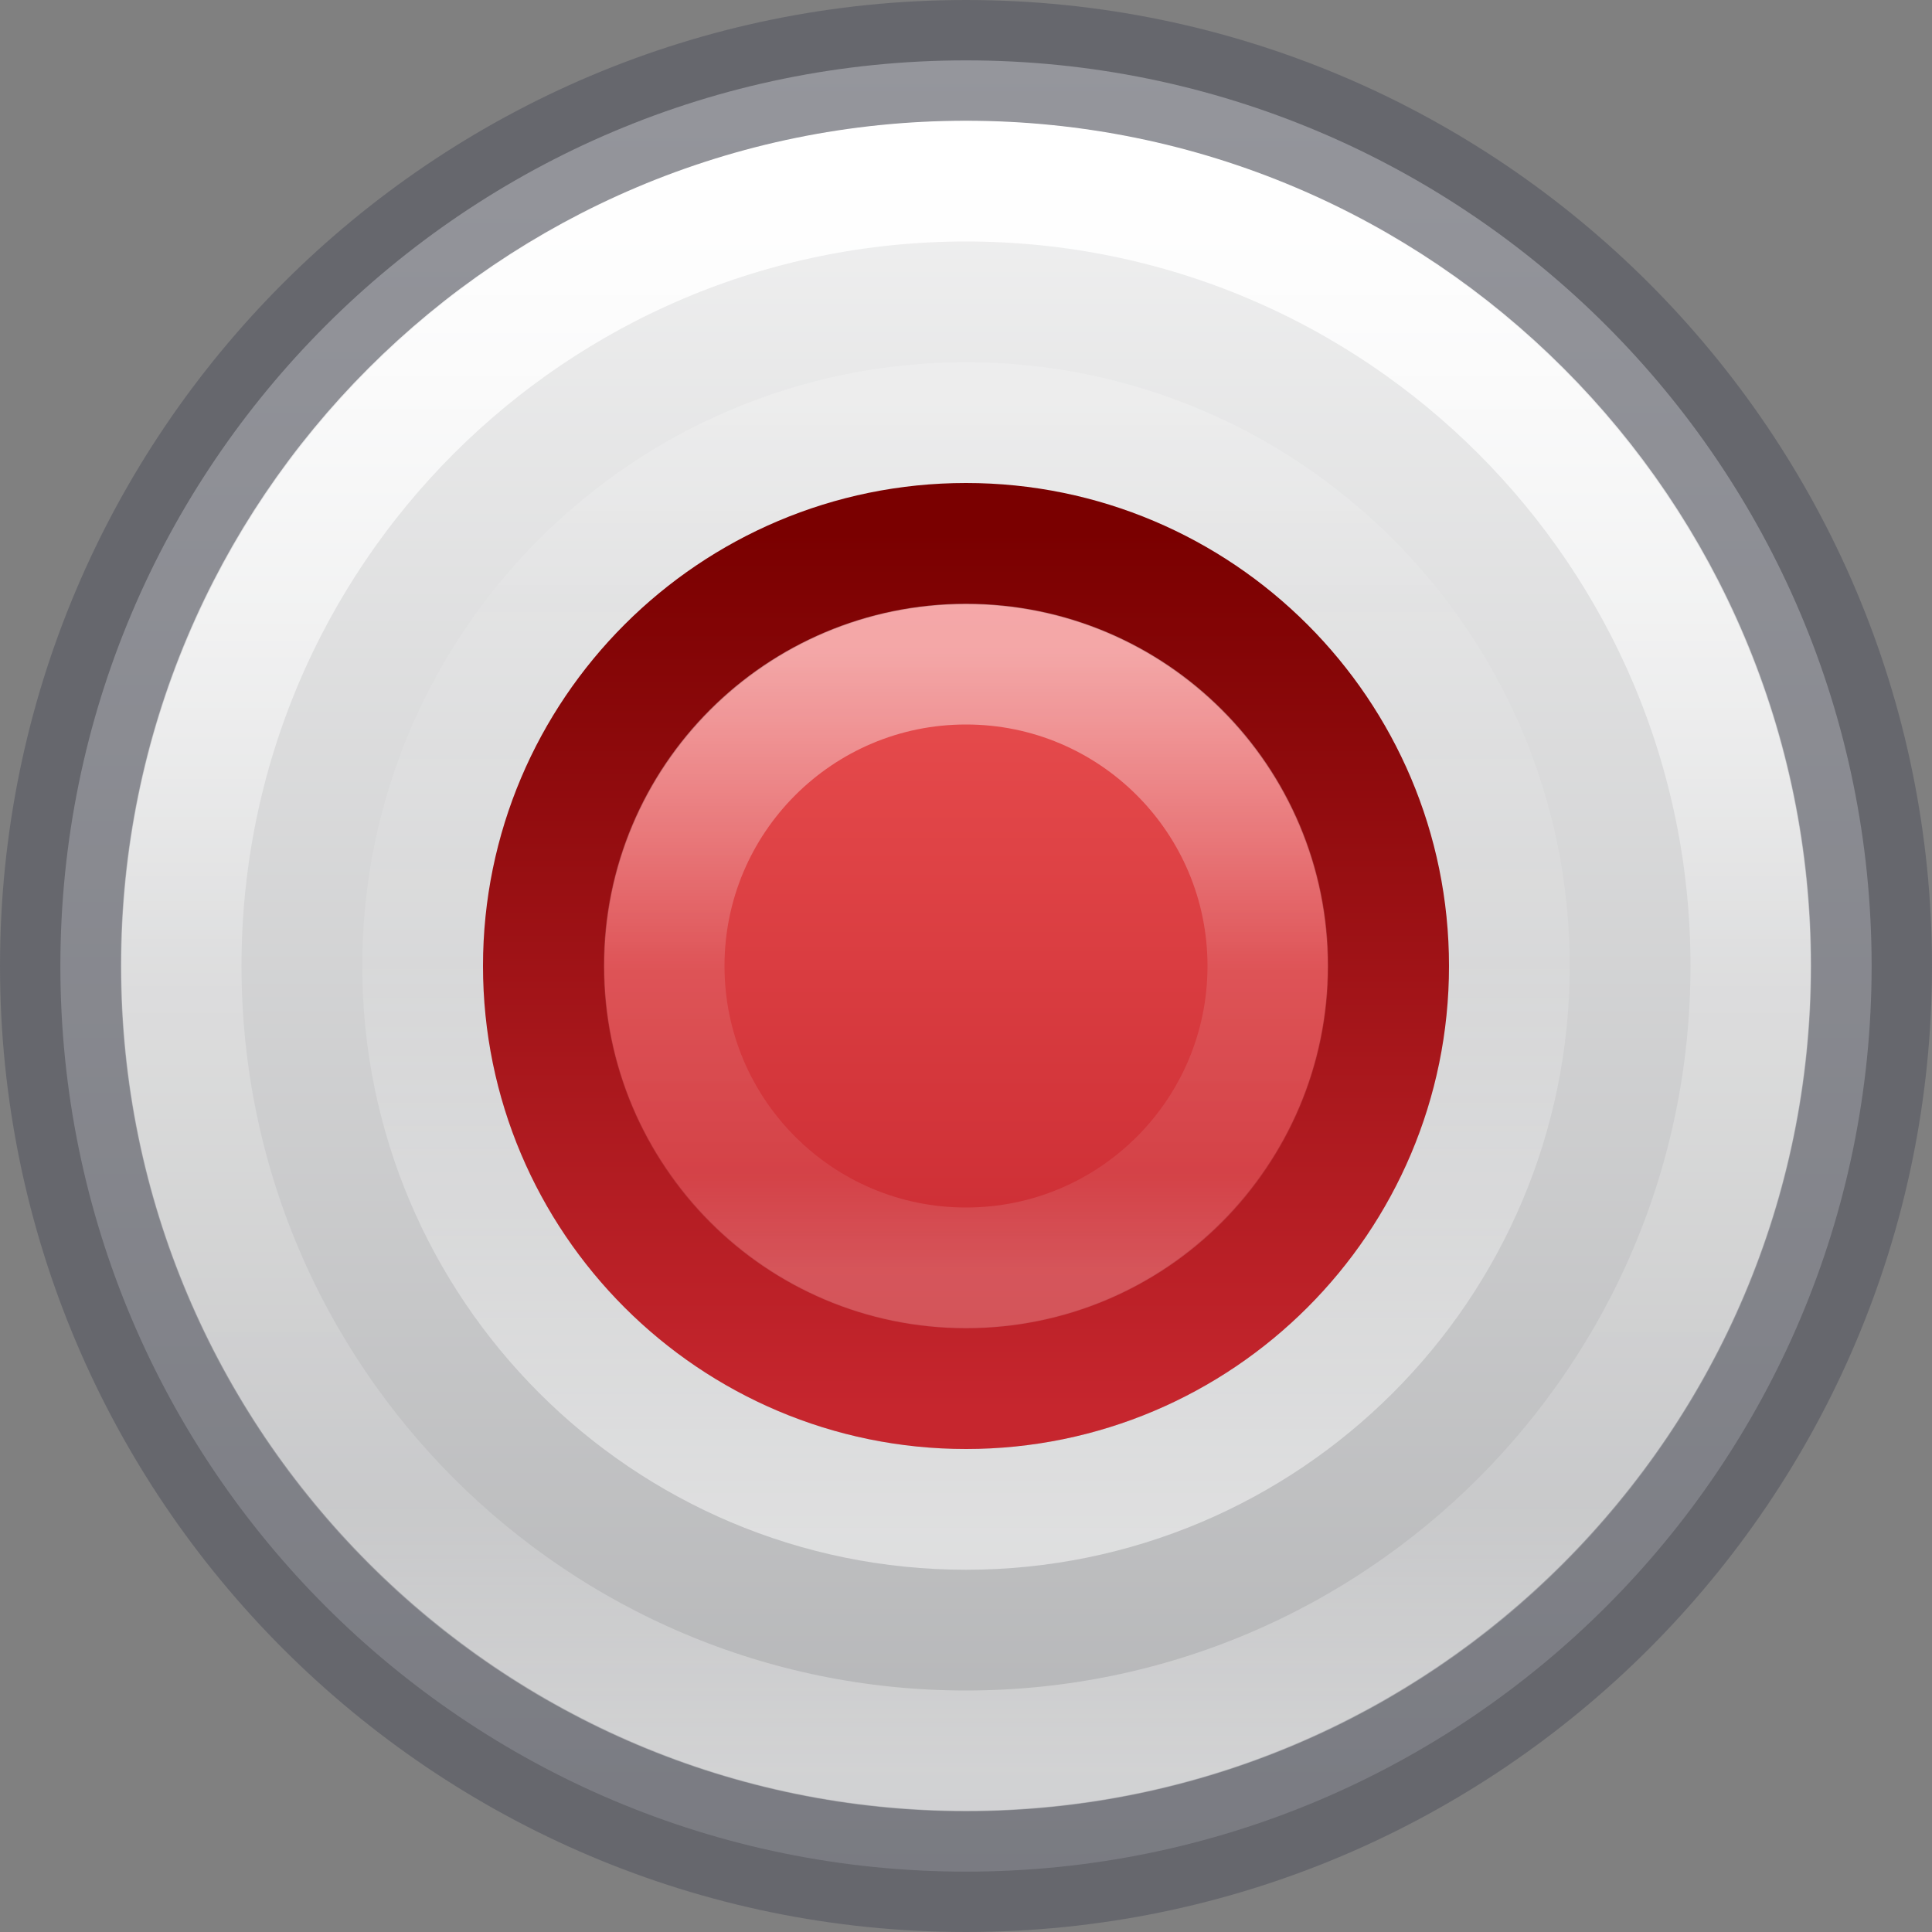 <?xml version="1.0" encoding="UTF-8" standalone="no"?>
<svg
   version="1.1"
   width="16"
   height="16"
   id="svg3033"
   sodipodi:docname="media-record.svg"
   inkscape:version="1.2.2 (b0a8486541, 2022-12-01)"
   xmlns:inkscape="http://www.inkscape.org/namespaces/inkscape"
   xmlns:sodipodi="http://sodipodi.sourceforge.net/DTD/sodipodi-0.dtd"
   xmlns:xlink="http://www.w3.org/1999/xlink"
   xmlns="http://www.w3.org/2000/svg"
   xmlns:svg="http://www.w3.org/2000/svg"
   xmlns:rdf="http://www.w3.org/1999/02/22-rdf-syntax-ns#"
   xmlns:cc="http://creativecommons.org/ns#"
   xmlns:dc="http://purl.org/dc/elements/1.1/">
  <rect width="100%" height="100%" fill="#808080" stroke="none"/>
  <sodipodi:namedview
     id="namedview11568"
     pagecolor="#ffffff"
     bordercolor="#666666"
     borderopacity="1.0"
     inkscape:showpageshadow="2"
     inkscape:pageopacity="0.0"
     inkscape:pagecheckerboard="0"
     inkscape:deskcolor="#d1d1d1"
     showgrid="false"
     inkscape:zoom="41.7193"
     inkscape:cx="4.6860805"
     inkscape:cy="13.470983"
     inkscape:window-width="1326"
     inkscape:window-height="754"
     inkscape:window-x="554"
     inkscape:window-y="141"
     inkscape:window-maximized="0"
     inkscape:current-layer="svg3033" />
  <defs
     id="defs3035">
    <linearGradient
       y2="23"
       x2="39.442"
       y1="23"
       x1="6.657"
       gradientTransform="matrix(0,0.536,-0.536,0,20.322,-4.321)"
       gradientUnits="userSpaceOnUse"
       id="linearGradient3932-9"
       xlink:href="#linearGradient3907" />
    <linearGradient
       id="linearGradient3907">
      <stop
         id="stop3909"
         offset="0"
         style="stop-color:#fafafa;stop-opacity:1" />
      <stop
         id="stop3911"
         offset="1"
         style="stop-color:#abacae;stop-opacity:1" />
    </linearGradient>
    <linearGradient
       x1="71.204"
       y1="6.238"
       x2="71.204"
       y2="44.341"
       id="linearGradient3101"
       gradientUnits="userSpaceOnUse"
       gradientTransform="matrix(0.351,0,0,0.351,-17.204,-0.909)">
      <stop
         id="stop4013-7"
         style="stop-color:#ffffff;stop-opacity:1"
         offset="0" />
      <stop
         id="stop4015-5"
         style="stop-color:#ffffff;stop-opacity:0.235"
         offset="0.508" />
      <stop
         id="stop4017-3"
         style="stop-color:#ffffff;stop-opacity:0.157"
         offset="0.835" />
      <stop
         id="stop4019-5"
         style="stop-color:#ffffff;stop-opacity:0.392"
         offset="1" />
    </linearGradient>
    <linearGradient
       xlink:href="#linearGradient4011"
       id="linearGradient3993-0-6-0-8-5"
       gradientUnits="userSpaceOnUse"
       gradientTransform="matrix(0.243,0,0,-0.243,-9.449,14.168)"
       x1="71.204"
       y1="6.238"
       x2="71.204"
       y2="44.341" />
    <linearGradient
       id="linearGradient4011">
      <stop
         offset="0"
         style="stop-color:#ffffff;stop-opacity:1"
         id="stop4013-35" />
      <stop
         offset="0.508"
         style="stop-color:#ffffff;stop-opacity:0.235"
         id="stop4015-62" />
      <stop
         offset="0.835"
         style="stop-color:#ffffff;stop-opacity:0.157"
         id="stop4017-91" />
      <stop
         offset="1"
         style="stop-color:#ffffff;stop-opacity:0.392"
         id="stop4019-27" />
    </linearGradient>
    <linearGradient
       gradientUnits="userSpaceOnUse"
       y2="31.576"
       x2="24"
       y1="16.501"
       x1="24"
       id="linearGradient1006"
       xlink:href="#linearGradient1004"
       gradientTransform="matrix(0.467,0,0,0.467,-3.197,-3.196)" />
    <linearGradient
       id="linearGradient1004">
      <stop
         id="stop1000"
         offset="0"
         style="stop-color:#ed5353;stop-opacity:1" />
      <stop
         id="stop1002"
         offset="1"
         style="stop-color:#c6262e;stop-opacity:1" />
    </linearGradient>
    <linearGradient
       gradientTransform="matrix(0.172,0,0,0.172,3.873,3.873)"
       gradientUnits="userSpaceOnUse"
       xlink:href="#linearGradient3086"
       id="linearGradient3039"
       y2="45.369"
       x2="7.078"
       y1="3.082"
       x1="7.078" />
    <linearGradient
       gradientTransform="matrix(0.369,0,0,0.369,15.154,16.154)"
       gradientUnits="userSpaceOnUse"
       id="linearGradient3086"
       y2="45.369"
       x2="7.078"
       y1="3.082"
       x1="7.078">
      <stop
         offset="0"
         style="stop-color:#7a0000;stop-opacity:1"
         id="stop2492-0-3" />
      <stop
         offset="1"
         style="stop-color:#c6262e;stop-opacity:1"
         id="stop2494-6-6" />
    </linearGradient>
    <linearGradient
       x1="71.204"
       y1="6.238"
       x2="71.204"
       y2="44.341"
       id="linearGradient3032"
       xlink:href="#linearGradient3101-3"
       gradientUnits="userSpaceOnUse"
       gradientTransform="matrix(0.135,0,0,0.135,-1.694,4.573)" />
    <linearGradient
       x1="71.204"
       y1="6.238"
       x2="71.204"
       y2="44.341"
       id="linearGradient3101-3"
       gradientUnits="userSpaceOnUse"
       gradientTransform="matrix(0.514,0,0,0.514,-24.836,-1.021)">
      <stop
         id="stop4013-6"
         style="stop-color:#ffffff;stop-opacity:1"
         offset="0" />
      <stop
         id="stop4015-1"
         style="stop-color:#ffffff;stop-opacity:0.235"
         offset="0.508" />
      <stop
         id="stop4017-2"
         style="stop-color:#ffffff;stop-opacity:0.157"
         offset="0.835" />
      <stop
         id="stop4019-9-6"
         style="stop-color:#ffffff;stop-opacity:0.392"
         offset="1" />
    </linearGradient>
  </defs>
  <path
     d="m 8,0.5 c -4.142,0 -7.5,3.358 -7.5,7.5 0,4.142 3.358,7.5 7.5,7.5 4.142,0 7.5,-3.358 7.5,-7.5 0,-4.142 -3.358,-7.5 -7.5,-7.5 z"
     id="path3902-8"
     style="fill:url(#linearGradient3932-9);fill-opacity:1;fill-rule:nonzero;stroke:none;stroke-width:1" />
  <path
     d="m 8,0.502 c -4.137,0 -7.498,3.361 -7.498,7.498 0,4.137 3.361,7.498 7.498,7.498 4.137,0 7.498,-3.361 7.498,-7.498 0,-4.137 -3.361,-7.498 -7.498,-7.498 z"
     id="path2555-36"
     style="opacity:0.6;fill:none;fill-opacity:1;stroke:#555761;stroke-width:1.004;stroke-linecap:round;stroke-linejoin:round;stroke-miterlimit:4;stroke-dasharray:none;stroke-dashoffset:0;stroke-opacity:1" />
  <path
     d="m 14.5,8 c 0,3.59 -2.911,6.5 -6.5,6.5 -3.59,0 -6.5,-2.911 -6.5,-6.5 0,-3.59 2.91,-6.5 6.5,-6.5 3.59,0 6.5,2.91 6.5,6.5 z"
     id="path8655-6"
     style="color:#000000;fill:none;stroke:url(#linearGradient3101);stroke-width:1;stroke-linecap:round;stroke-linejoin:round;stroke-miterlimit:4;stroke-dasharray:none;stroke-dashoffset:0;enable-background:accumulate" />
  <path
     d="m 12.5,8 c 0,-2.485 -2.015,-4.5 -4.5,-4.5 -2.485,0 -4.5,2.015 -4.5,4.5 0,2.485 2.015,4.5 4.5,4.5 2.485,0 4.5,-2.015 4.5,-4.5 z"
     id="path8655-1-6-9-4-8-2"
     style="color:#000000;display:inline;overflow:visible;visibility:visible;opacity:0.5;fill:none;stroke:url(#linearGradient3993-0-6-0-8-5);stroke-width:1;stroke-linecap:round;stroke-linejoin:round;stroke-miterlimit:4;stroke-dasharray:none;stroke-dashoffset:0;stroke-opacity:1;marker:none;enable-background:accumulate" />
  <path
     style="fill:url(#linearGradient1006);fill-opacity:1;stroke:url(#linearGradient3039);stroke-width:1.004;stroke-linecap:round;stroke-linejoin:round;stroke-miterlimit:4;stroke-dasharray:none;stroke-dashoffset:0"
     id="path2555-3"
     d="m 8,4.502 c -1.93,0 -3.498,1.568 -3.498,3.498 0,1.93 1.568,3.498 3.498,3.498 1.93,0 3.498,-1.568 3.498,-3.498 0,-1.93 -1.568,-3.498 -3.498,-3.498 z" />
  <path
     d="M 10.5,8 C 10.5,9.381 9.381,10.5 8,10.5 6.619,10.5 5.5,9.38 5.5,8 5.5,6.619 6.619,5.5 8,5.5 9.381,5.5 10.5,6.619 10.5,8 Z"
     id="path8655-6-3"
     style="color:#000000;opacity:0.5;fill:none;stroke:url(#linearGradient3032);stroke-width:1;stroke-linecap:round;stroke-linejoin:round;stroke-miterlimit:4;stroke-dasharray:none;stroke-dashoffset:0;enable-background:accumulate" />
</svg>
